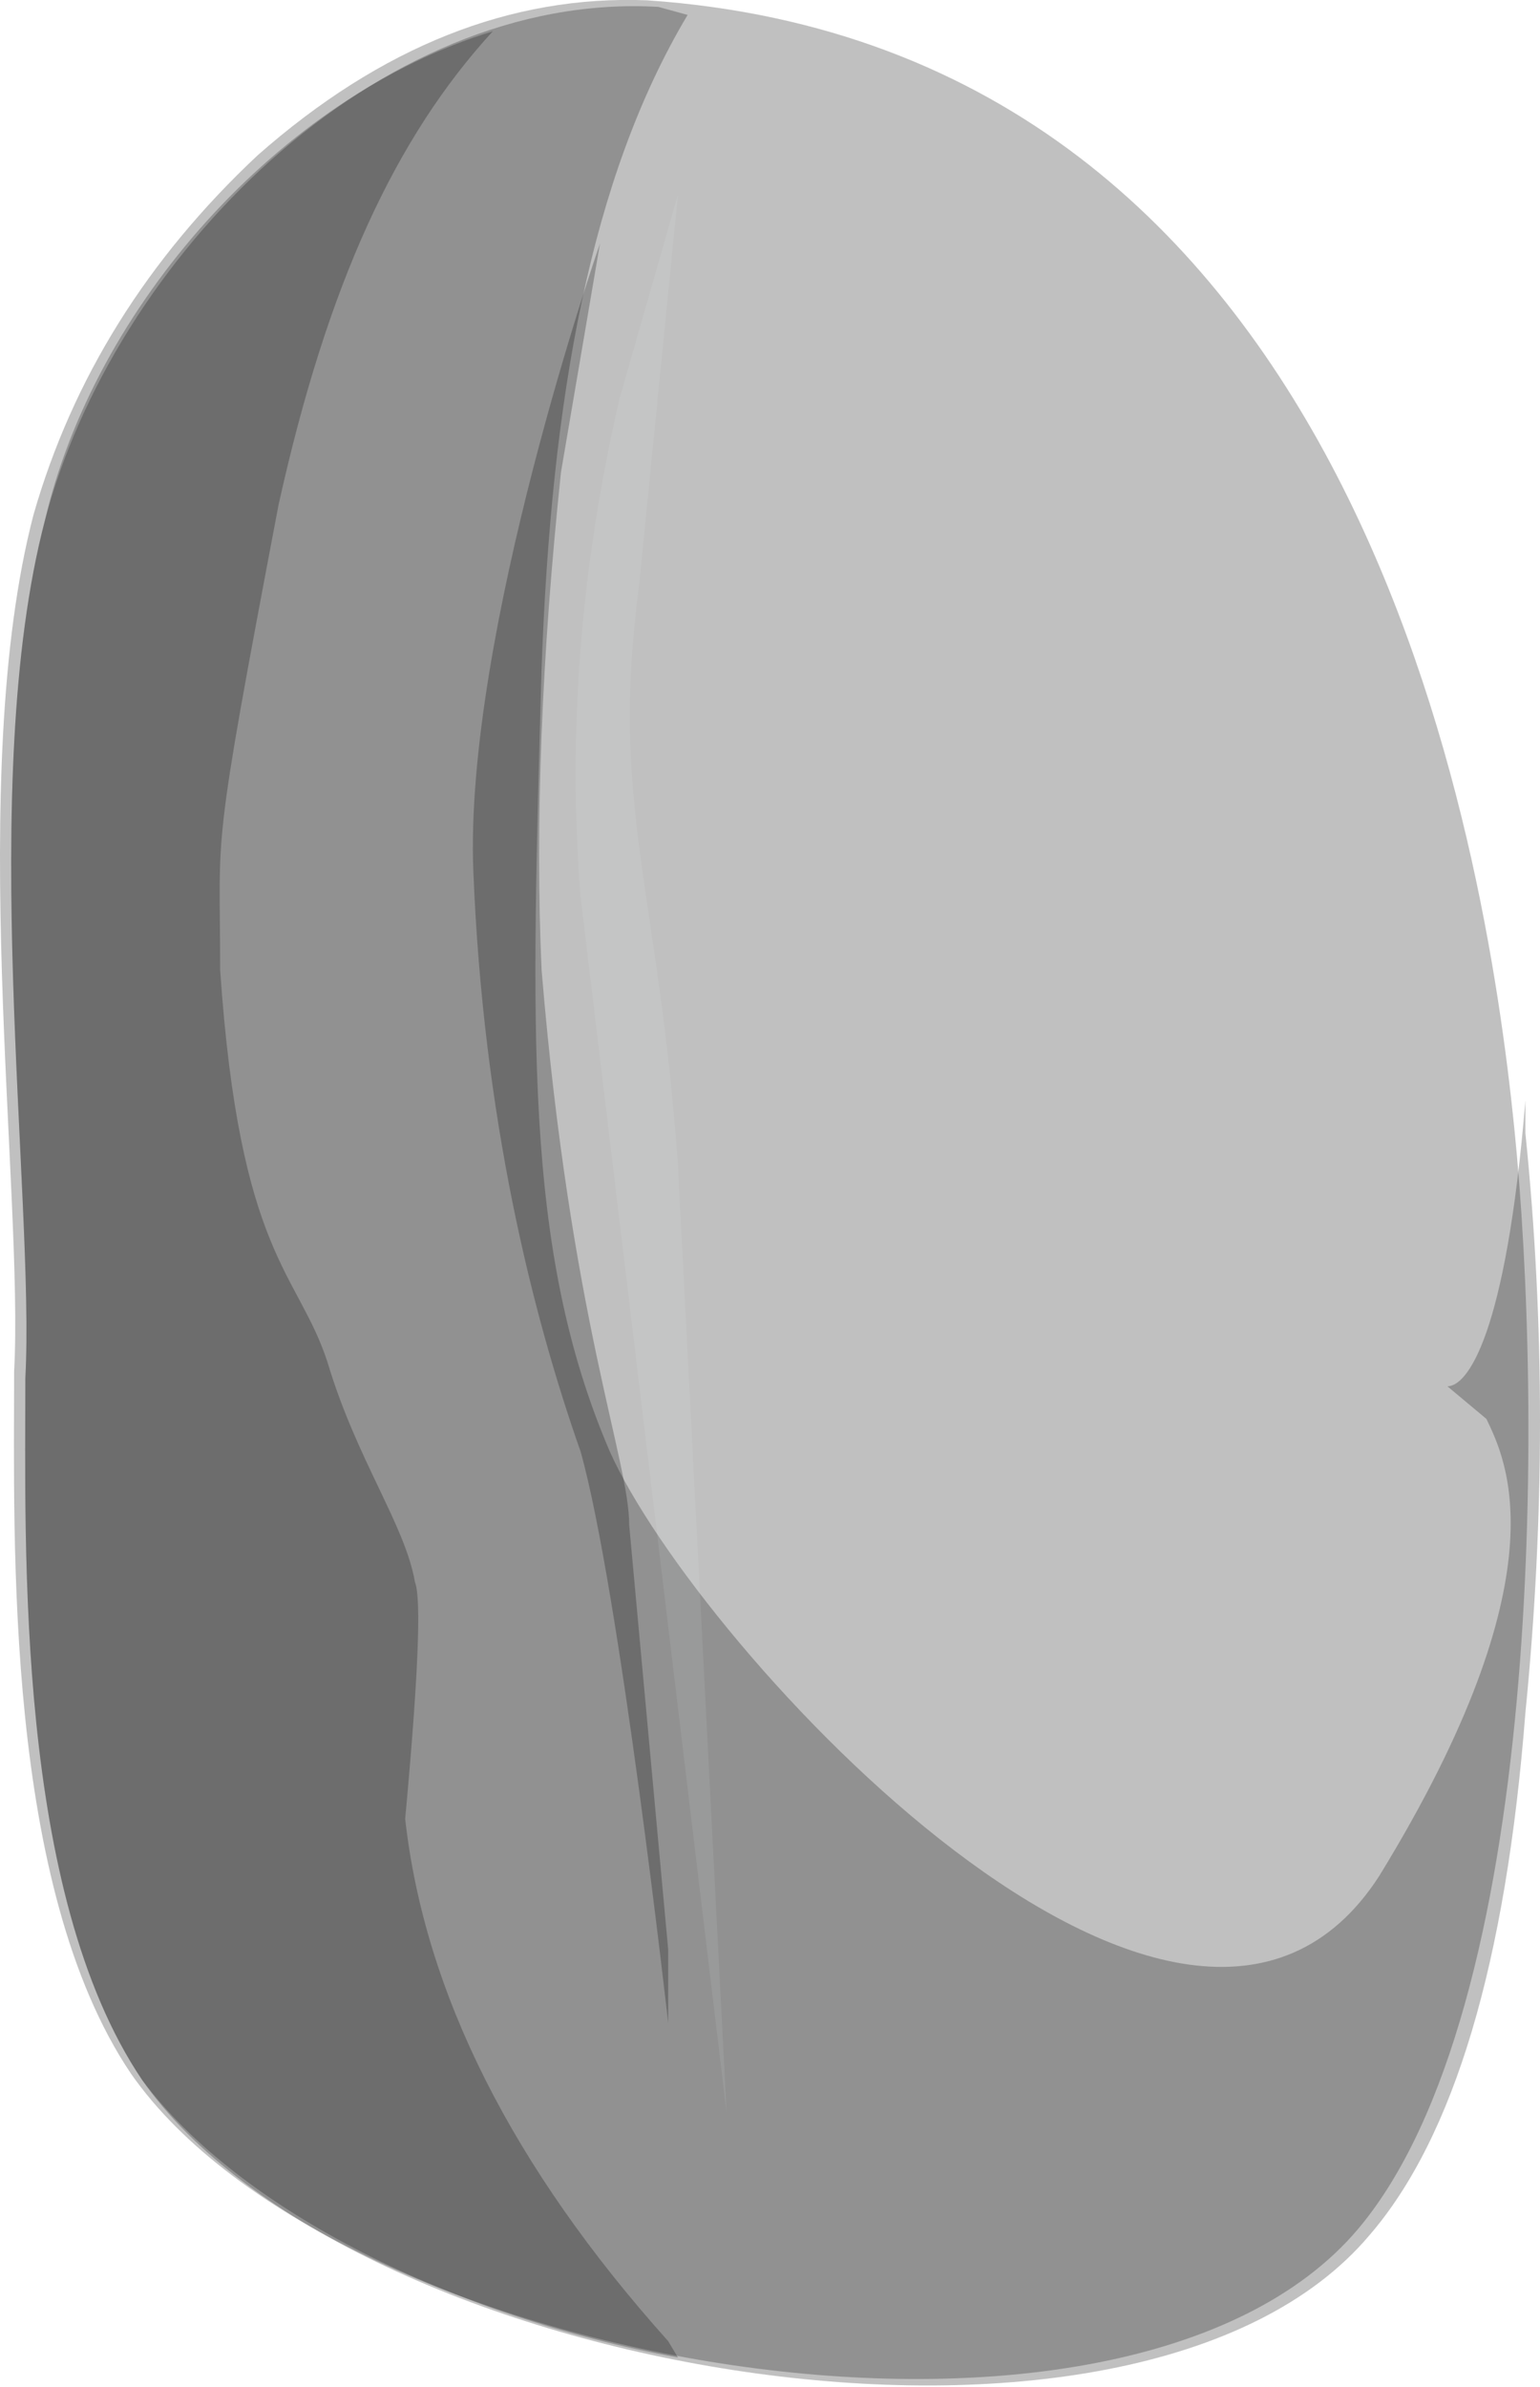 <?xml version="1.0" encoding="UTF-8" standalone="no"?>
<!-- Generator: flash2svg, http://dissentgraphics.com/tools/flash2svg -->

<svg
   xmlns:dc="http://purl.org/dc/elements/1.1/"
   xmlns:cc="http://creativecommons.org/ns#"
   xmlns:rdf="http://www.w3.org/1999/02/22-rdf-syntax-ns#"
   xmlns:svg="http://www.w3.org/2000/svg"
   xmlns="http://www.w3.org/2000/svg"
   xmlns:xlink="http://www.w3.org/1999/xlink"
   xmlns:sodipodi="http://sodipodi.sourceforge.net/DTD/sodipodi-0.dtd"
   xmlns:inkscape="http://www.inkscape.org/namespaces/inkscape"
   id="AvatarAssets"
   image-rendering="auto"
   version="1.1"
   x="0px"
   y="0px"
   width="9.597"
   height="14.873"
   viewBox="0 0 9.597 14.873"
   inkscape:version="0.48.4 r9939"
   sodipodi:docname="AvatarAssets_pantsLegUpperOffside20101103Black.svg">
  <sodipodi:namedview
     pagecolor="#ffffff"
     bordercolor="#666666"
     borderopacity="1"
     objecttolerance="10"
     gridtolerance="10"
     guidetolerance="10"
     inkscape:pageopacity="0"
     inkscape:pageshadow="2"
     inkscape:window-width="640"
     inkscape:window-height="480"
     id="namedview3604"
     showgrid="false"
     fit-margin-top="0"
     fit-margin-left="0"
     fit-margin-right="0"
     fit-margin-bottom="0"
     inkscape:zoom="1.9032258"
     inkscape:cx="36.787996"
     inkscape:cy="-48.054309"
     inkscape:window-x="0"
     inkscape:window-y="0"
     inkscape:window-maximized="0"
     inkscape:current-layer="AvatarAssets" />
  <defs
     id="defs3506">
    <pattern
       id="bitmap"
       patternContentUnits="userSpaceOnUse"
       patternUnits="userSpaceOnUse"
       width="200"
       height="200"
       viewBox="0 0 200 200"
       patternTransform="matrix(1 0 0 1 178.8 140.3)">
      <symbol
         id="Denim_Texture_Black_symbol"
         viewBox="0 0 200 200">
        <image
           sodipodi:absref="C:\Users\Training\Documents\GitHub\Glitchen-Avatar-Engine\glitch-avatars-svg\base_avatar\AvatarAssets.fla\clothing\side\Denim Texture Black"
           xlink:href="Denim Texture Black"
           height="200"
           width="200"
           id="Denim_Texture_Black" />
      </symbol>
      <use
         id="Denim_Texture_Black_use"
         width="200"
         height="200"
         y="0"
         x="0"
         xlink:href="#Denim_Texture_Black_symbol"
         externalResourcesRequired="true" />
    </pattern>
    <linearGradient
       gradientUnits="userSpaceOnUse"
       color-interpolation="sRGB"
       x1="274.862"
       y1="240.25"
       x2="282.737"
       y2="240.25"
       id="linearGradient">
      <stop
         stop-color="#000"
         stop-opacity="0.247"
         offset="0"
         id="stop3513" />
      <stop
         stop-color="#000"
         stop-opacity="0.247"
         offset="0.859"
         id="stop3515" />
      <stop
         stop-color="#000"
         stop-opacity="0.247"
         offset="1"
         id="stop3517" />
    </linearGradient>
    <linearGradient
       gradientUnits="userSpaceOnUse"
       color-interpolation="sRGB"
       x1="381.013"
       y1="685.2"
       x2="388.888"
       y2="685.2"
       id="linearGradient1">
      <stop
         stop-color="#000"
         stop-opacity="0.247"
         offset="0"
         id="stop3520" />
      <stop
         stop-color="#000"
         stop-opacity="0.247"
         offset="0.859"
         id="stop3522" />
      <stop
         stop-color="#000"
         stop-opacity="0.247"
         offset="1"
         id="stop3524" />
    </linearGradient>
    <linearGradient
       gradientUnits="userSpaceOnUse"
       color-interpolation="sRGB"
       x1="381.025"
       y1="685.15"
       x2="384.475"
       y2="685.15"
       id="linearGradient2">
      <stop
         stop-color="#000"
         stop-opacity="0.247"
         offset="0"
         id="stop3527" />
      <stop
         stop-color="#000"
         stop-opacity="0.247"
         offset="0.859"
         id="stop3529" />
      <stop
         stop-color="#000"
         stop-opacity="0.247"
         offset="1"
         id="stop3531" />
    </linearGradient>
    <linearGradient
       gradientUnits="userSpaceOnUse"
       color-interpolation="sRGB"
       x1="383.913"
       y1="684.95"
       x2="384.688"
       y2="684.95"
       id="linearGradient3">
      <stop
         stop-color="#F7FFFF"
         stop-opacity="0.086"
         offset="0"
         id="stop3534" />
      <stop
         stop-color="#F7FFFF"
         stop-opacity="0.086"
         offset="0.859"
         id="stop3536" />
      <stop
         stop-color="#F7FFFF"
         stop-opacity="0.086"
         offset="1"
         id="stop3538" />
    </linearGradient>
    <linearGradient
       gradientUnits="userSpaceOnUse"
       color-interpolation="sRGB"
       x1="383.388"
       y1="684.8"
       x2="384.413"
       y2="684.8"
       id="linearGradient4">
      <stop
         stop-color="#000"
         stop-opacity="0.247"
         offset="0"
         id="stop3541" />
      <stop
         stop-color="#000"
         stop-opacity="0.247"
         offset="0.859"
         id="stop3543" />
      <stop
         stop-color="#000"
         stop-opacity="0.247"
         offset="1"
         id="stop3545" />
    </linearGradient>
    <pattern
       id="bitmap1"
       patternContentUnits="userSpaceOnUse"
       patternUnits="userSpaceOnUse"
       width="200"
       height="200"
       viewBox="0 0 200 200"
       patternTransform="matrix(1.214 0 0 1.017 -121.399 -95.099)">
      <symbol
         id="symbol3548"
         viewBox="0 0 200 200">
        <image
           sodipodi:absref="C:\Users\Training\Documents\GitHub\Glitchen-Avatar-Engine\glitch-avatars-svg\base_avatar\AvatarAssets.fla\clothing\side\Denim Texture Black"
           xlink:href="Denim Texture Black"
           height="200"
           width="200"
           id="image3550" />
      </symbol>
      <use
         id="use3552"
         width="200"
         height="200"
         y="0"
         x="0"
         xlink:href="#Denim_Texture_Black_symbol"
         externalResourcesRequired="true" />
    </pattern>
    <linearGradient
       gradientUnits="userSpaceOnUse"
       color-interpolation="sRGB"
       x1="-4.806"
       y1="6.5"
       x2="4.754"
       y2="6.5"
       id="linearGradient5">
      <stop
         stop-color="#000"
         stop-opacity="0.247"
         offset="0"
         id="stop3555" />
      <stop
         stop-color="#000"
         stop-opacity="0.247"
         offset="0.859"
         id="stop3557" />
      <stop
         stop-color="#000"
         stop-opacity="0.247"
         offset="1"
         id="stop3559" />
    </linearGradient>
    <linearGradient
       gradientUnits="userSpaceOnUse"
       color-interpolation="sRGB"
       x1="-4.736"
       y1="6.54"
       x2="4.824"
       y2="6.54"
       id="linearGradient6">
      <stop
         stop-color="#000"
         stop-opacity="0.247"
         offset="0"
         id="stop3562" />
      <stop
         stop-color="#000"
         stop-opacity="0.247"
         offset="0.859"
         id="stop3564" />
      <stop
         stop-color="#000"
         stop-opacity="0.247"
         offset="1"
         id="stop3566" />
    </linearGradient>
    <linearGradient
       gradientUnits="userSpaceOnUse"
       color-interpolation="sRGB"
       x1="-4.721"
       y1="6.489"
       x2="-0.533"
       y2="6.489"
       id="linearGradient7">
      <stop
         stop-color="#000"
         stop-opacity="0.247"
         offset="0"
         id="stop3569" />
      <stop
         stop-color="#000"
         stop-opacity="0.247"
         offset="0.859"
         id="stop3571" />
      <stop
         stop-color="#000"
         stop-opacity="0.247"
         offset="1"
         id="stop3573" />
    </linearGradient>
    <linearGradient
       gradientUnits="userSpaceOnUse"
       color-interpolation="sRGB"
       x1="-1.216"
       y1="6.286"
       x2="-0.275"
       y2="6.286"
       id="linearGradient8">
      <stop
         stop-color="#F7FFFF"
         stop-opacity="0.086"
         offset="0"
         id="stop3576" />
      <stop
         stop-color="#F7FFFF"
         stop-opacity="0.086"
         offset="0.859"
         id="stop3578" />
      <stop
         stop-color="#F7FFFF"
         stop-opacity="0.086"
         offset="1"
         id="stop3580" />
    </linearGradient>
    <linearGradient
       gradientUnits="userSpaceOnUse"
       color-interpolation="sRGB"
       x1="-1.853"
       y1="6.133"
       x2="-0.609"
       y2="6.133"
       id="linearGradient9">
      <stop
         stop-color="#000"
         stop-opacity="0.247"
         offset="0"
         id="stop3583" />
      <stop
         stop-color="#000"
         stop-opacity="0.247"
         offset="0.859"
         id="stop3585" />
      <stop
         stop-color="#000"
         stop-opacity="0.247"
         offset="1"
         id="stop3587" />
    </linearGradient>
  </defs>
  <g
     id="pantsLegUpperOffside20101103Black1"
     overflow="visible"
     style="overflow:visible"
     transform="translate(4.788,0.927)">
    <g
       id="pantsLegUpperOffside20101103Black_0">
      <g
         id="element">
        <g
           id="drawingObject">
          <path
             id="path"
             d="M -0.754,-0.874 Q -2.029,-0.925 -3.183,0.092 -4.214,1.058 -4.579,2.33 c -0.425,1.627 -0.06,4.22 -0.121,5.339 0,1.068 -0.061,3.204 0.728,4.373 1.275,1.831 6.192,2.696 7.649,0.967 C 4.83,11.636 4.83,7.923 4.648,6.144 4.466,4.364 3.677,-0.569 -0.754,-0.874 z"
             inkscape:connector-curvature="0"
             style="fill:url(#bitmap1)" />
        </g>
        <g
           id="drawingObject1">
          <path
             id="path1"
             d="m -3.972,11.992 c 1.275,1.83 6.192,2.695 7.649,0.966 C 4.83,11.585 4.83,7.873 4.648,6.093 4.466,4.313 3.677,-0.62 -0.754,-0.925 Q -2.029,-0.976 -3.183,0.041 -4.214,1.007 -4.579,2.279 C -5.004,3.906 -4.639,6.5 -4.7,7.618 c 0,1.068 -0.061,3.204 0.728,4.374 z"
             inkscape:connector-curvature="0"
             style="fill:url(#linearGradient5)" />
        </g>
        <g
           id="drawingObject2">
          <path
             id="path2"
             d="m -4.63,7.659 c 0,1.068 -0.061,3.204 0.728,4.373 1.275,1.831 6.192,2.695 7.649,0.966 Q 4.536,12.083 4.718,9.744 4.9,7.913 4.718,6.133 l 0,-0.203 C 4.596,7.405 4.354,7.71 4.232,7.71 L 4.475,7.913 C 4.596,8.167 4.961,8.879 3.807,10.761 2.593,12.642 -0.442,9.337 -0.988,8.116 -1.534,6.845 -1.474,5.472 -1.413,3.235 -1.352,1.556 -1.11,0.183 -0.503,-0.834 l -0.182,-0.05 C -2.445,-0.986 -4.084,0.692 -4.509,2.319 -4.934,3.947 -4.57,6.54 -4.63,7.659 z"
             inkscape:connector-curvature="0"
             style="fill:url(#linearGradient6)" />
        </g>
        <g
           id="drawingObject3">
          <path
             id="path3"
             d="m -1.717,-0.732 c -1.335,0.407 -2.488,1.729 -2.792,3.051 -0.425,1.628 -0.061,4.221 -0.121,5.34 0,1.068 -0.061,3.204 0.728,4.373 0.607,0.814 1.943,1.475 3.339,1.729 L -0.624,13.659 Q -2.081,12.032 -2.263,10.405 -2.141,9.083 -2.202,8.93 C -2.263,8.574 -2.566,8.167 -2.748,7.557 -2.931,6.998 -3.295,6.896 -3.416,5.116 c 0,-0.915 -0.061,-0.661 0.364,-2.898 0.304,-1.373 0.728,-2.289 1.335,-2.95 z"
             inkscape:connector-curvature="0"
             style="fill:url(#linearGradient7)" />
        </g>
        <g
           id="drawingObject4">
          <path
             id="path4"
             d="M -0.563,0.285 -0.927,1.556 Q -1.292,3.133 -1.17,4.658 l 0.91,7.578 -0.303,-5.899 C -0.685,4.608 -0.988,4.099 -0.806,2.726 l 0.243,-2.441 z"
             inkscape:connector-curvature="0"
             style="fill:url(#linearGradient8)" />
        </g>
        <g
           id="drawingObject5">
          <path
             id="path5"
             d="m -1.049,0.59 c 0,0 -0.85,2.441 -0.789,3.916 0.061,1.526 0.364,2.746 0.668,3.61 0.243,0.865 0.546,3.56 0.546,3.56 l 0,-0.457 -0.243,-2.645 c 0,-0.407 -0.364,-1.271 -0.546,-3.458 Q -1.474,3.743 -1.292,2.014 L -1.049,0.59 z"
             inkscape:connector-curvature="0"
             style="fill:url(#linearGradient9)" />
        </g>
      </g>
    </g>
  </g>
</svg>
